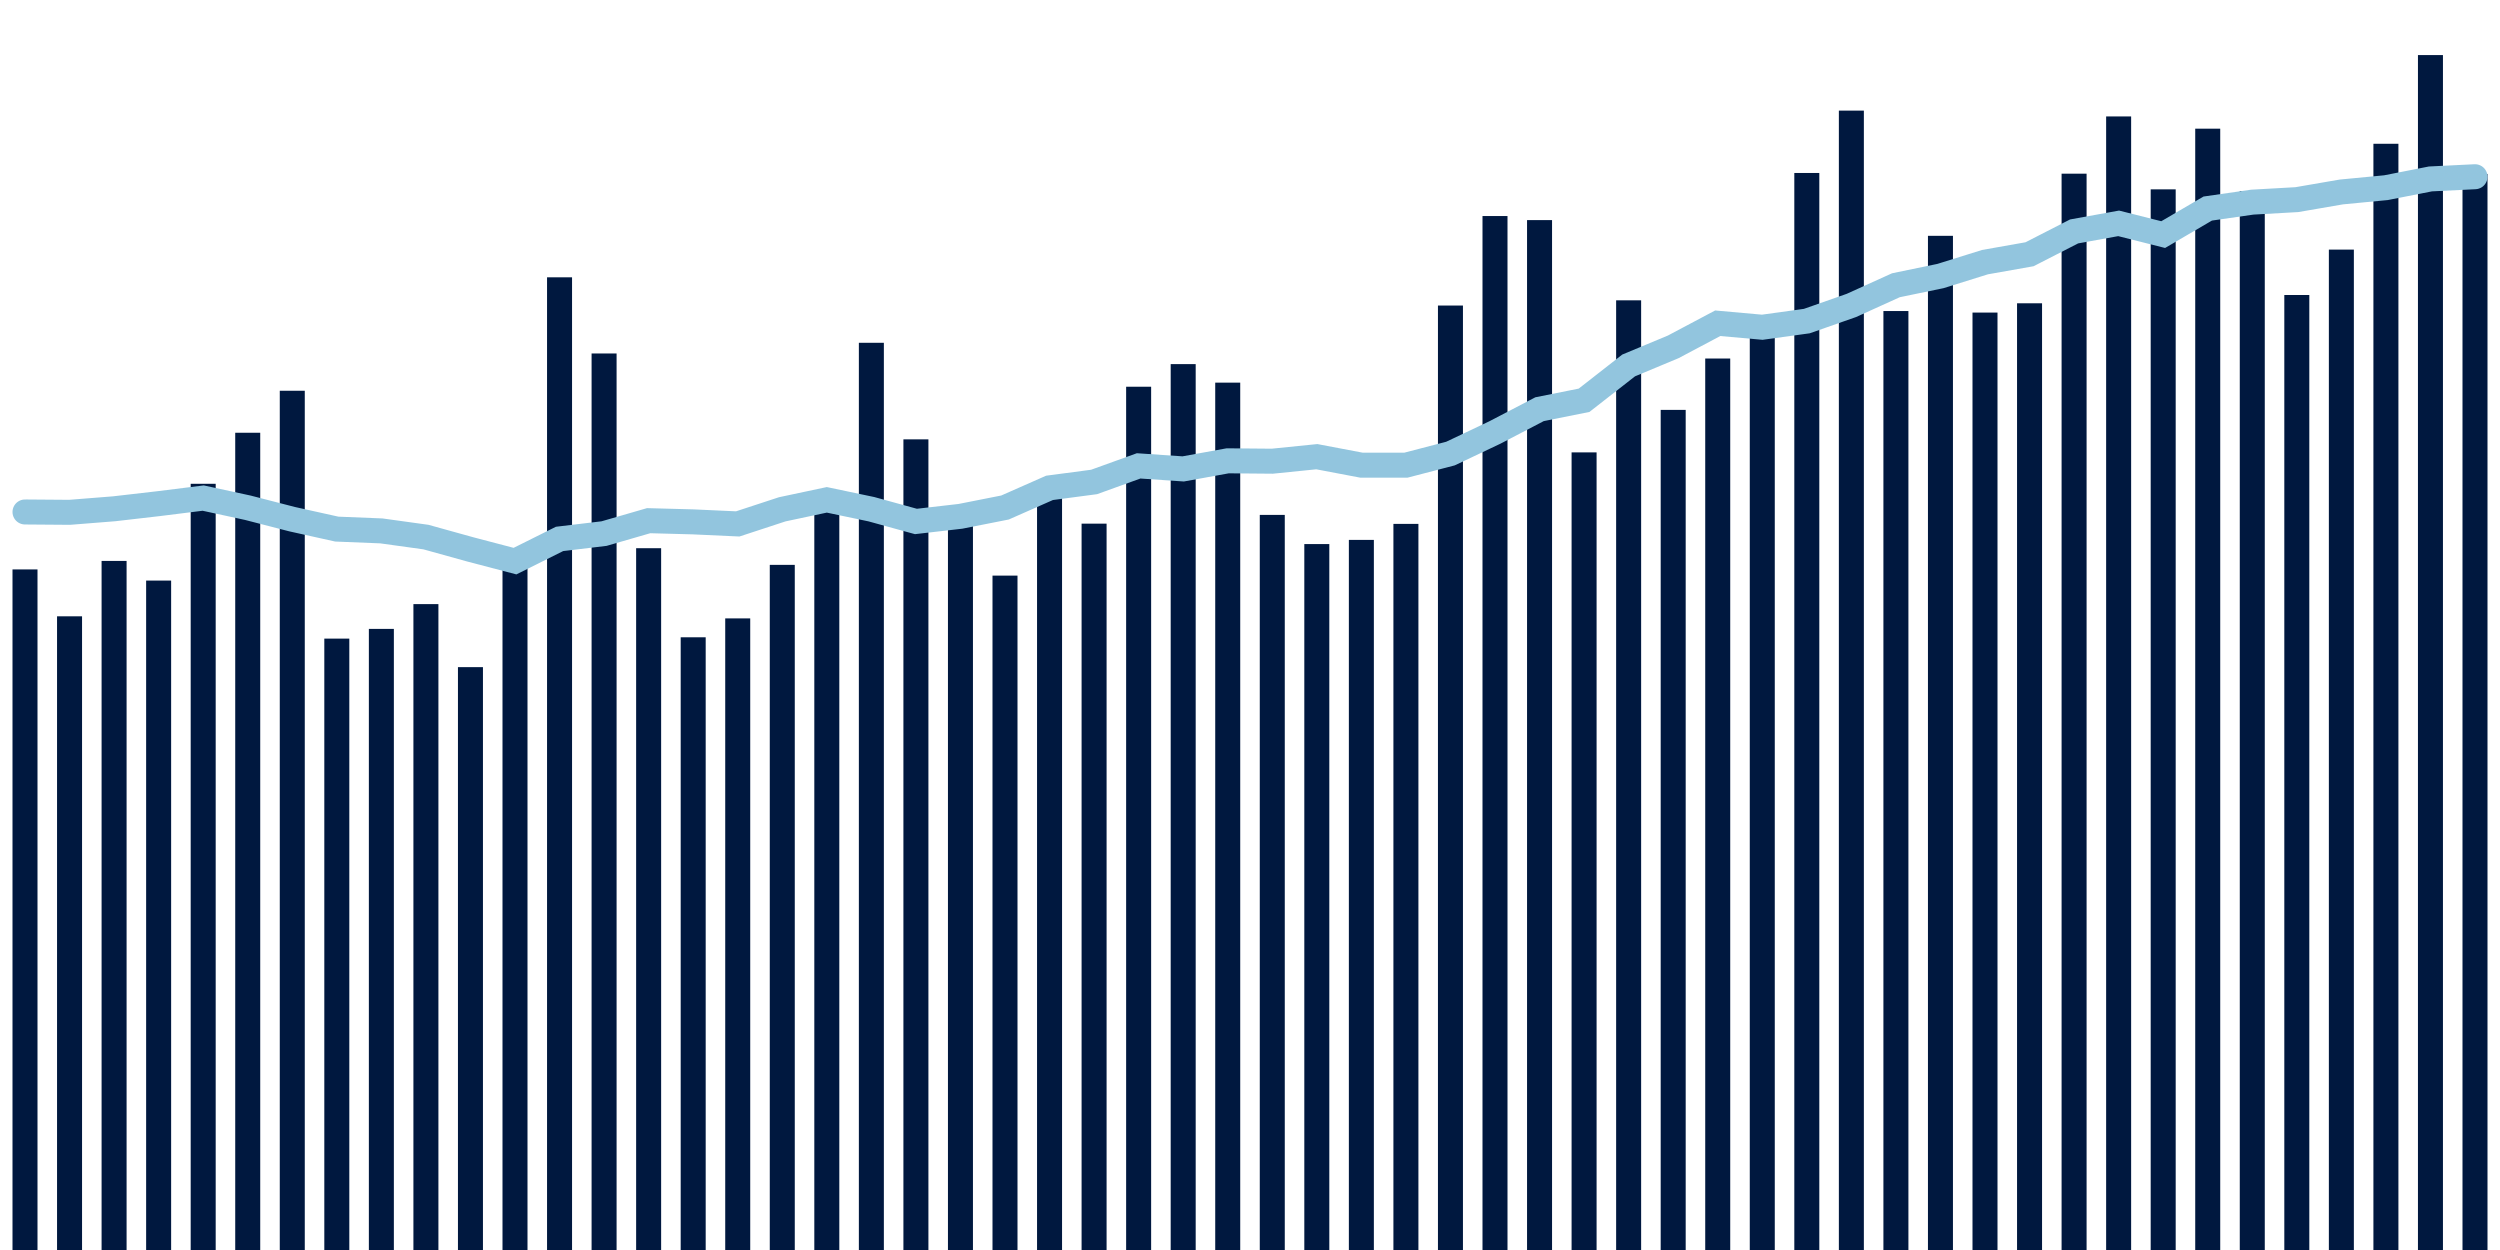 <svg meta="{&quot;DATA_PUBLISHED_DATE&quot;:&quot;2023-06-22&quot;,&quot;RENDER_DATE&quot;:&quot;2023-06-22&quot;,&quot;FIRST_DATE&quot;:&quot;2023-04-24&quot;,&quot;LAST_DATE&quot;:&quot;2023-06-18&quot;}" xmlns="http://www.w3.org/2000/svg" viewBox="0,0,200,100"><g transform="translate(0,0)"></g><g class="fg-bars tests-tests" fill="#00183f" stroke="none"><g><rect x="197" y="13.917" width="2" height="86.083" id="tests-tests-0"></rect></g><g><rect x="193.436" y="4.406" width="2" height="95.594" id="tests-tests-1"></rect></g><g><rect x="189.873" y="11.502" width="2" height="88.498" id="tests-tests-2"></rect></g><g><rect x="186.309" y="19.968" width="2" height="80.032" id="tests-tests-3"></rect></g><g><rect x="182.745" y="23.6" width="2" height="76.4" id="tests-tests-4"></rect></g><g><rect x="179.182" y="15.282" width="2" height="84.718" id="tests-tests-5"></rect></g><g><rect x="175.618" y="10.294" width="2" height="89.706" id="tests-tests-6"></rect></g><g><rect x="172.055" y="15.148" width="2" height="84.852" id="tests-tests-7"></rect></g><g><rect x="168.491" y="9.315" width="2" height="90.685" id="tests-tests-8"></rect></g><g><rect x="164.927" y="13.894" width="2" height="86.106" id="tests-tests-9"></rect></g><g><rect x="161.364" y="24.263" width="2" height="75.737" id="tests-tests-10"></rect></g><g><rect x="157.8" y="25.006" width="2" height="74.994" id="tests-tests-11"></rect></g><g><rect x="154.236" y="18.866" width="2" height="81.134" id="tests-tests-12"></rect></g><g><rect x="150.673" y="24.883" width="2" height="75.117" id="tests-tests-13"></rect></g><g><rect x="147.109" y="8.849" width="2" height="91.151" id="tests-tests-14"></rect></g><g><rect x="143.545" y="13.838" width="2" height="86.162" id="tests-tests-15"></rect></g><g><rect x="139.982" y="26.674" width="2" height="73.326" id="tests-tests-16"></rect></g><g><rect x="136.418" y="28.682" width="2" height="71.318" id="tests-tests-17"></rect></g><g><rect x="132.855" y="32.791" width="2" height="67.209" id="tests-tests-18"></rect></g><g><rect x="129.291" y="24.026" width="2" height="75.974" id="tests-tests-19"></rect></g><g><rect x="125.727" y="36.191" width="2" height="63.809" id="tests-tests-20"></rect></g><g><rect x="122.164" y="17.608" width="2" height="82.392" id="tests-tests-21"></rect></g><g><rect x="118.6" y="17.283" width="2" height="82.717" id="tests-tests-22"></rect></g><g><rect x="115.036" y="24.443" width="2" height="75.557" id="tests-tests-23"></rect></g><g><rect x="111.473" y="41.911" width="2" height="58.089" id="tests-tests-24"></rect></g><g><rect x="107.909" y="43.192" width="2" height="56.808" id="tests-tests-25"></rect></g><g><rect x="104.345" y="43.526" width="2" height="56.474" id="tests-tests-26"></rect></g><g><rect x="100.782" y="41.192" width="2" height="58.808" id="tests-tests-27"></rect></g><g><rect x="97.218" y="30.611" width="2" height="69.389" id="tests-tests-28"></rect></g><g><rect x="93.655" y="29.129" width="2" height="70.871" id="tests-tests-29"></rect></g><g><rect x="90.091" y="30.938" width="2" height="69.062" id="tests-tests-30"></rect></g><g><rect x="86.527" y="41.892" width="2" height="58.108" id="tests-tests-31"></rect></g><g><rect x="82.964" y="38.457" width="2" height="61.543" id="tests-tests-32"></rect></g><g><rect x="79.4" y="46.049" width="2" height="53.951" id="tests-tests-33"></rect></g><g><rect x="75.836" y="40.98" width="2" height="59.02" id="tests-tests-34"></rect></g><g><rect x="72.273" y="35.148" width="2" height="64.852" id="tests-tests-35"></rect></g><g><rect x="68.709" y="27.423" width="2" height="72.577" id="tests-tests-36"></rect></g><g><rect x="65.145" y="39.948" width="2" height="60.052" id="tests-tests-37"></rect></g><g><rect x="61.582" y="45.189" width="2" height="54.811" id="tests-tests-38"></rect></g><g><rect x="58.018" y="49.472" width="2" height="50.528" id="tests-tests-39"></rect></g><g><rect x="54.455" y="50.983" width="2" height="49.017" id="tests-tests-40"></rect></g><g><rect x="50.891" y="43.857" width="2" height="56.143" id="tests-tests-41"></rect></g><g><rect x="47.327" y="28.278" width="2" height="71.722" id="tests-tests-42"></rect></g><g><rect x="43.764" y="22.185" width="2" height="77.815" id="tests-tests-43"></rect></g><g><rect x="40.2" y="45.246" width="2" height="54.754" id="tests-tests-44"></rect></g><g><rect x="36.636" y="53.371" width="2" height="46.629" id="tests-tests-45"></rect></g><g><rect x="33.073" y="48.329" width="2" height="51.671" id="tests-tests-46"></rect></g><g><rect x="29.509" y="50.312" width="2" height="49.688" id="tests-tests-47"></rect></g><g><rect x="25.945" y="51.089" width="2" height="48.911" id="tests-tests-48"></rect></g><g><rect x="22.382" y="31.26" width="2" height="68.74" id="tests-tests-49"></rect></g><g><rect x="18.818" y="34.62" width="2" height="65.38" id="tests-tests-50"></rect></g><g><rect x="15.255" y="38.703" width="2" height="61.297" id="tests-tests-51"></rect></g><g><rect x="11.691" y="46.446" width="2" height="53.554" id="tests-tests-52"></rect></g><g><rect x="8.127" y="44.874" width="2" height="55.126" id="tests-tests-53"></rect></g><g><rect x="4.564" y="49.305" width="2" height="50.695" id="tests-tests-54"></rect></g><g><rect x="1" y="45.554" width="2" height="54.446" id="tests-tests-55"></rect></g></g><g class="fg-line tests-tests" fill="none" stroke="#92c5de" stroke-width="2" stroke-linecap="round"><path d="M198,14.138L194.436,14.314L190.873,15.015L187.309,15.357L183.745,15.971L180.182,16.172L176.618,16.684L173.055,18.768L169.491,17.868L165.927,18.514L162.364,20.34L158.8,20.971L155.236,22.083L151.673,22.82L148.109,24.436L144.545,25.687L140.982,26.179L137.418,25.86L133.855,27.75L130.291,29.236L126.727,32.022L123.164,32.736L119.6,34.594L116.036,36.286L112.473,37.214L108.909,37.212L105.345,36.535L101.782,36.896L98.218,36.865L94.655,37.513L91.091,37.27L87.527,38.557L83.964,39.028L80.4,40.601L76.836,41.306L73.273,41.717L69.709,40.736L66.145,39.987L62.582,40.744L59.018,41.913L55.455,41.75L51.891,41.654L48.327,42.687L44.764,43.113L41.2,44.89L37.636,43.955L34.073,42.966L30.509,42.472L26.945,42.328L23.382,41.537L19.818,40.618L16.255,39.847L12.691,40.292L9.127,40.703L5.564,40.986L2,40.958"></path></g></svg>